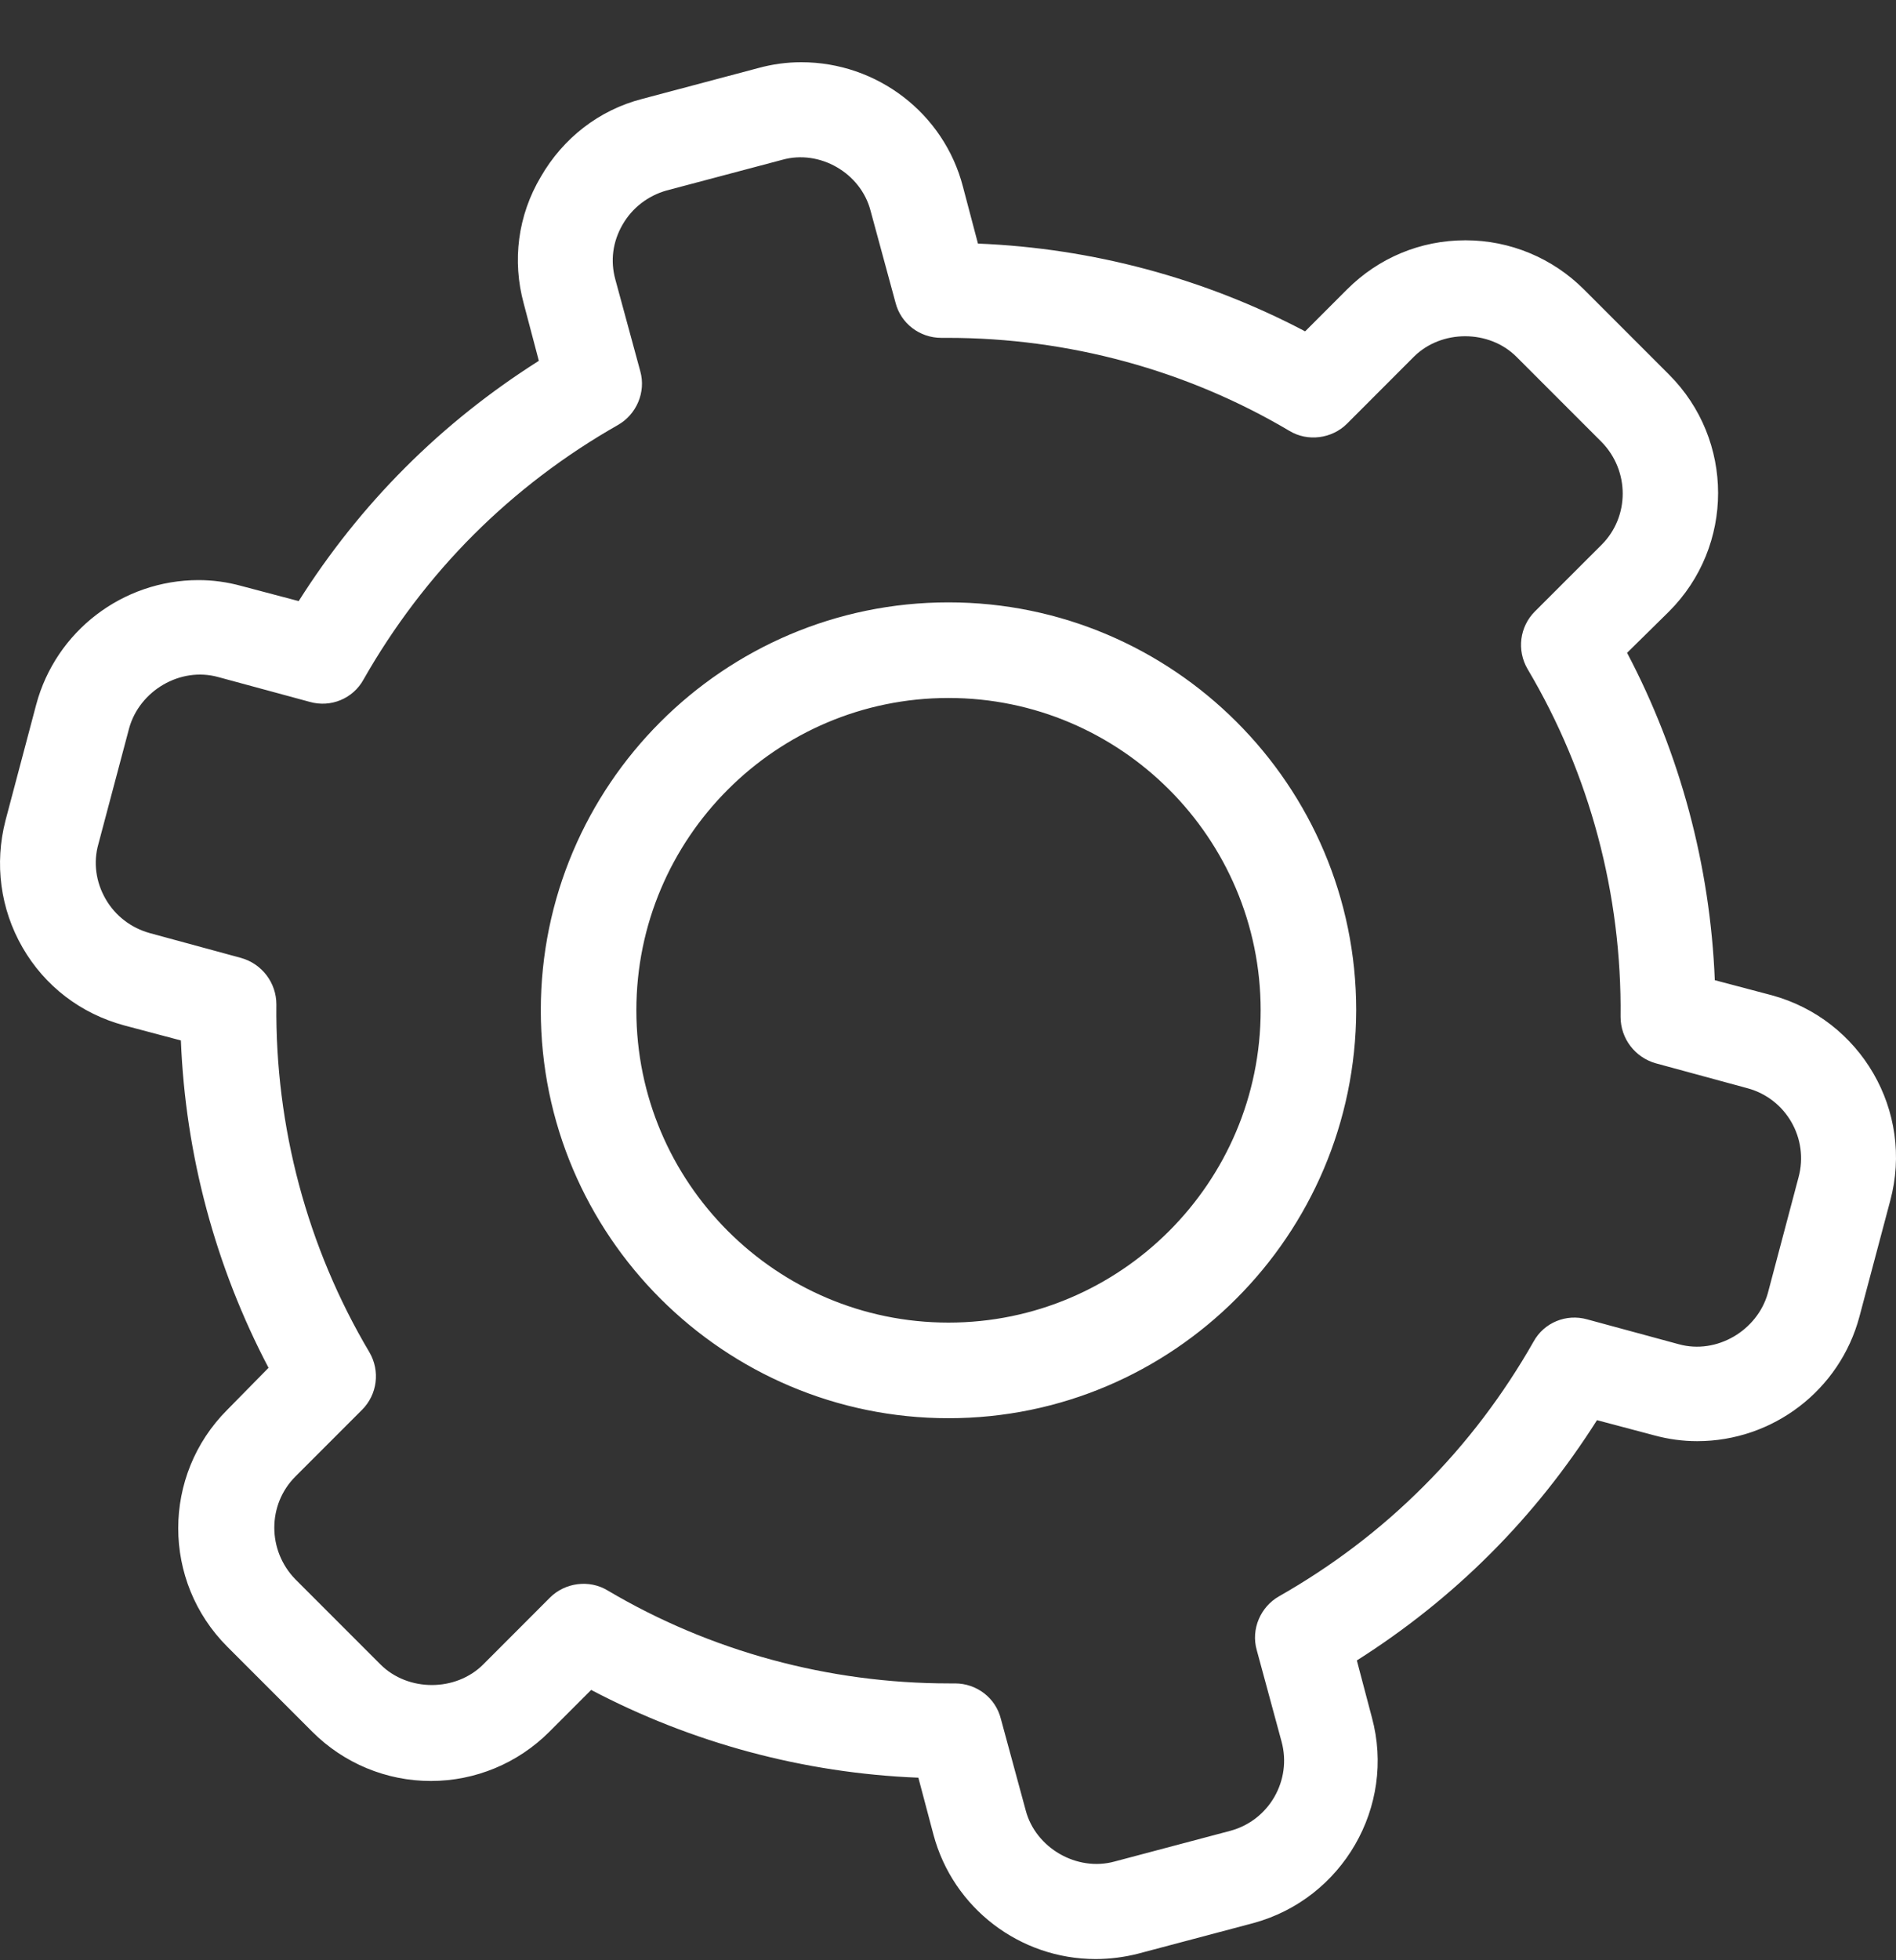<svg width="30" height="31" viewBox="0 0 30 31" fill="none" xmlns="http://www.w3.org/2000/svg">
<rect x="0" y="0" width="30" height="31" fill="#333333" stroke="none"/>
<path d="M17.337 30.981C16.136 30.981 15.08 30.174 14.77 29.014L14.531 28.113C12.719 28.041 10.949 27.564 9.354 26.725L8.691 27.388C8.194 27.885 7.521 28.165 6.817 28.165C6.113 28.165 5.44 27.885 4.943 27.388L3.597 26.042C2.561 25.007 2.561 23.329 3.597 22.294L4.249 21.631C3.411 20.036 2.934 18.266 2.862 16.454L1.961 16.215C1.277 16.029 0.708 15.594 0.356 14.983C0.004 14.372 -0.089 13.658 0.087 12.975L0.573 11.142C0.884 9.982 1.94 9.174 3.141 9.174C3.369 9.174 3.597 9.205 3.825 9.268L4.726 9.506C5.212 8.739 5.771 8.035 6.413 7.393C7.055 6.751 7.759 6.192 8.526 5.706L8.288 4.805C8.101 4.121 8.194 3.407 8.557 2.796C8.909 2.185 9.478 1.74 10.162 1.564L11.995 1.077C12.222 1.015 12.45 0.984 12.678 0.984C13.879 0.984 14.935 1.792 15.236 2.951L15.474 3.852C17.286 3.925 19.056 4.401 20.651 5.24L21.314 4.577C21.811 4.08 22.473 3.8 23.188 3.8C23.892 3.8 24.565 4.08 25.062 4.577L26.408 5.923C27.444 6.958 27.444 8.636 26.408 9.671L25.745 10.324C26.584 11.918 27.06 13.689 27.133 15.501L28.034 15.739C29.442 16.122 30.291 17.572 29.908 18.991L29.421 20.823C29.111 21.983 28.055 22.791 26.853 22.791C26.625 22.791 26.398 22.76 26.17 22.698L25.269 22.459C24.782 23.226 24.223 23.93 23.581 24.572C22.939 25.214 22.235 25.773 21.469 26.259L21.707 27.16C22.09 28.569 21.241 30.029 19.833 30.412L18 30.898C17.793 30.95 17.565 30.981 17.337 30.981ZM15.111 26.622C15.453 26.622 15.753 26.85 15.836 27.181L16.23 28.631C16.385 29.221 17.037 29.604 17.638 29.438L19.471 28.952C20.081 28.786 20.444 28.154 20.278 27.543L19.885 26.094C19.791 25.762 19.947 25.41 20.237 25.245C21.076 24.768 21.842 24.189 22.525 23.505C23.209 22.822 23.788 22.055 24.265 21.217C24.43 20.916 24.782 20.771 25.114 20.865L26.563 21.258C27.164 21.424 27.806 21.041 27.972 20.451L28.458 18.618C28.624 18.007 28.262 17.375 27.651 17.21L26.201 16.816C25.87 16.723 25.642 16.423 25.642 16.081C25.663 14.145 25.155 12.239 24.172 10.583C23.995 10.282 24.047 9.91 24.285 9.671L25.342 8.615C25.787 8.17 25.787 7.445 25.342 6.99L23.995 5.643C23.561 5.209 22.805 5.209 22.37 5.643L21.314 6.7C21.076 6.938 20.692 6.99 20.402 6.814C18.777 5.851 16.903 5.343 14.997 5.343H14.904C14.904 5.343 14.904 5.343 14.894 5.343C14.552 5.343 14.252 5.115 14.169 4.784L13.775 3.334C13.62 2.734 12.968 2.361 12.378 2.527L10.545 3.013C10.255 3.096 10.006 3.283 9.851 3.552C9.696 3.821 9.654 4.121 9.737 4.422L10.131 5.871C10.224 6.203 10.069 6.555 9.779 6.72C8.94 7.197 8.174 7.777 7.49 8.46C6.817 9.133 6.227 9.91 5.751 10.748C5.585 11.049 5.233 11.194 4.902 11.1L3.452 10.707C2.851 10.541 2.209 10.924 2.044 11.514L1.557 13.347C1.474 13.637 1.516 13.948 1.671 14.217C1.826 14.486 2.075 14.673 2.365 14.755L3.814 15.149C4.146 15.242 4.373 15.543 4.373 15.884C4.353 17.82 4.86 19.726 5.844 21.383C6.02 21.683 5.968 22.055 5.73 22.294L4.674 23.35C4.229 23.795 4.229 24.52 4.674 24.976L6.02 26.322C6.455 26.756 7.211 26.756 7.646 26.322L8.702 25.265C8.94 25.027 9.323 24.976 9.613 25.151C11.239 26.114 13.113 26.622 15.018 26.622H15.111ZM15.008 22.428C11.456 22.428 8.557 19.539 8.557 15.977C8.557 12.426 11.446 9.526 15.008 9.526C18.559 9.526 21.459 12.415 21.459 15.977C21.448 19.539 18.559 22.428 15.008 22.428ZM15.008 11.038C12.284 11.038 10.069 13.254 10.069 15.977C10.069 18.701 12.284 20.916 15.008 20.916C17.731 20.916 19.947 18.701 19.947 15.977C19.947 13.254 17.731 11.038 15.008 11.038Z" fill="white"/>
</svg>
